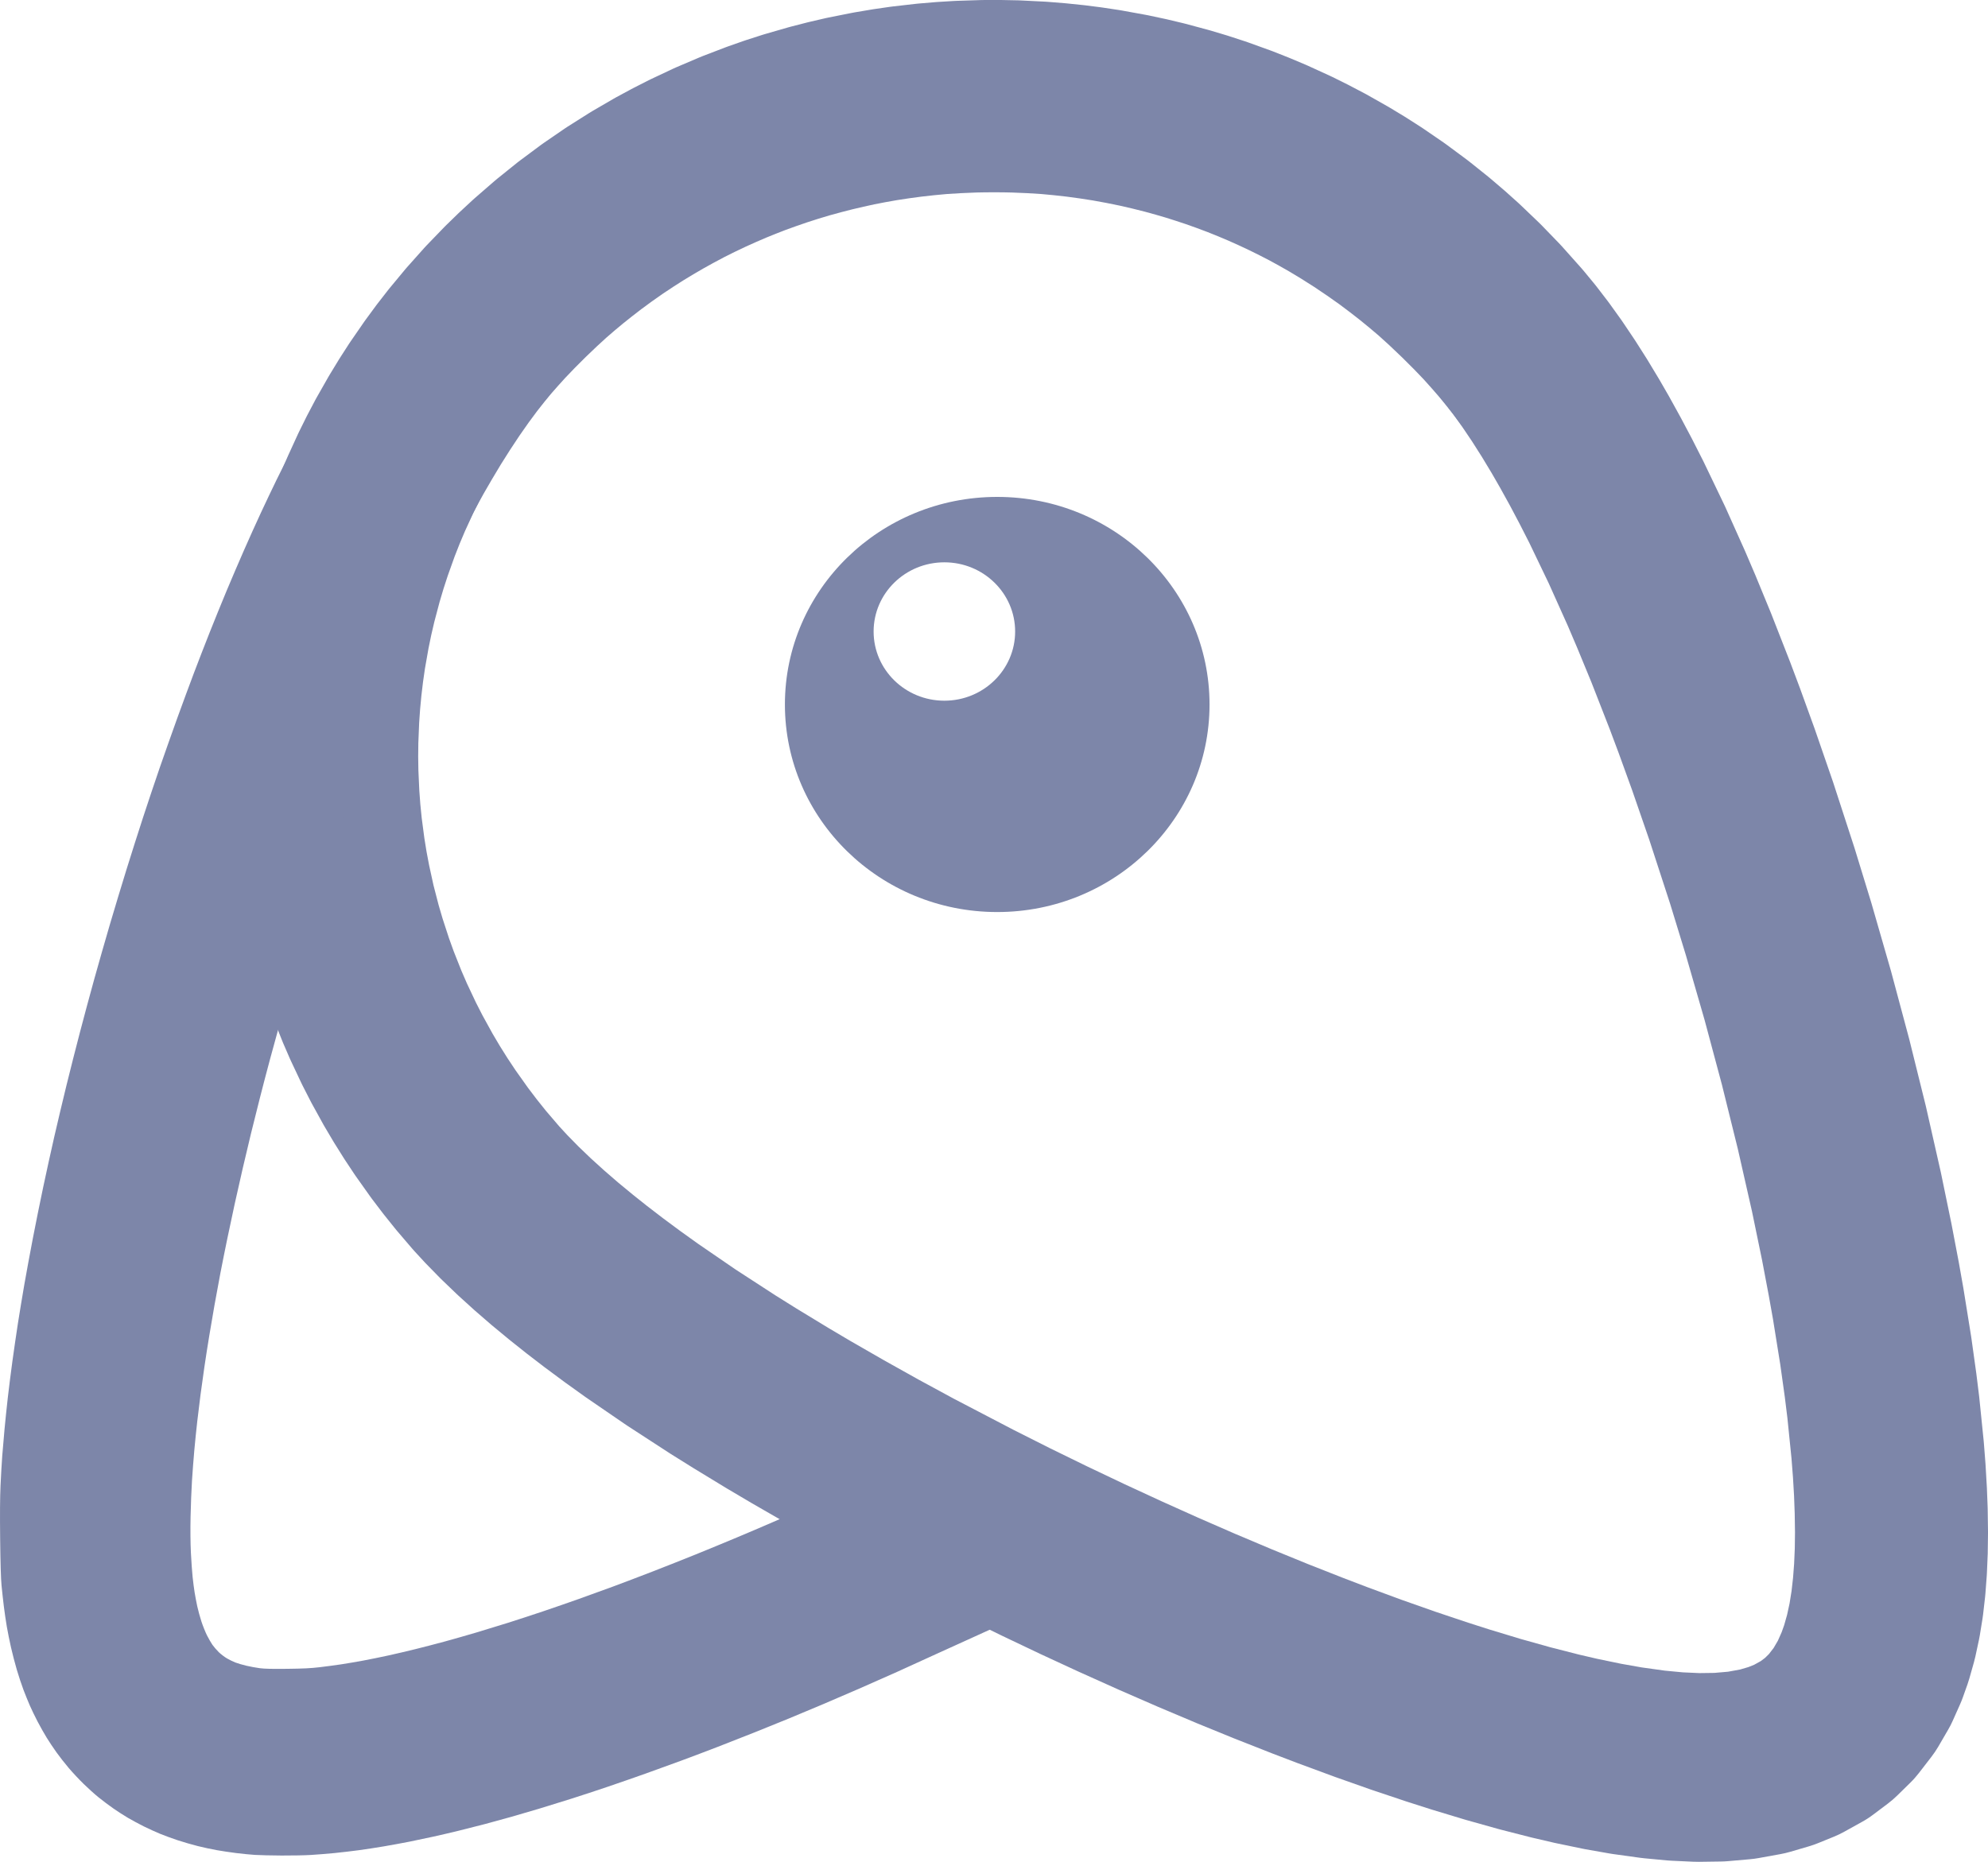 <svg width="79" height="74" viewBox="0 0 79 74" fill="none" xmlns="http://www.w3.org/2000/svg">
<path fill-rule="evenodd" clip-rule="evenodd" d="M39.628 36.25C34.968 36.25 31.191 32.556 31.191 28C31.191 23.444 34.968 19.75 39.628 19.75C44.287 19.75 48.065 23.444 48.065 28C48.065 32.556 44.287 36.25 39.628 36.25ZM37.528 27.85C39.081 27.85 40.34 26.619 40.34 25.1C40.34 23.581 39.081 22.35 37.528 22.35C35.975 22.35 34.716 23.581 34.716 25.1C34.716 26.619 35.975 27.85 37.528 27.85Z" fill="#7D86A9"/>
<path fill-rule="evenodd" clip-rule="evenodd" d="M39.737 6.54866e-06C39.766 -4.73706e-05 39.796 0 39.825 0.001L40.477 0.014C40.516 0.015 40.555 0.017 40.594 0.019L41.533 0.066C41.571 0.068 41.61 0.071 41.648 0.074L42.296 0.126C42.325 0.128 42.355 0.131 42.384 0.134L43.02 0.2C43.051 0.203 43.083 0.206 43.114 0.21L43.75 0.291C43.78 0.295 43.81 0.299 43.84 0.304L44.484 0.401C44.523 0.407 44.562 0.414 44.6 0.421L45.524 0.589C45.562 0.596 45.6 0.603 45.638 0.611L46.275 0.747C46.305 0.753 46.334 0.76 46.363 0.766L46.997 0.917C47.035 0.926 47.072 0.935 47.11 0.945L48.017 1.189C48.054 1.199 48.091 1.209 48.127 1.22L48.754 1.408C48.784 1.417 48.815 1.427 48.845 1.437L49.467 1.64C49.504 1.652 49.54 1.664 49.576 1.677L50.463 1.997C50.499 2.01 50.536 2.023 50.572 2.037L51.182 2.278C51.211 2.289 51.239 2.301 51.267 2.313L51.874 2.568C51.91 2.583 51.946 2.599 51.982 2.616L52.843 3.01C52.879 3.026 52.914 3.043 52.949 3.06L53.54 3.353C53.568 3.367 53.596 3.381 53.623 3.396L54.21 3.704C54.245 3.722 54.279 3.741 54.314 3.76L55.144 4.23C55.177 4.248 55.21 4.268 55.243 4.288L55.812 4.632C55.84 4.649 55.868 4.667 55.895 4.684L56.457 5.044C56.49 5.066 56.523 5.087 56.556 5.109L57.358 5.659C57.397 5.686 57.436 5.713 57.473 5.741L58.268 6.33C58.307 6.359 58.345 6.388 58.383 6.418L59.151 7.033C59.182 7.058 59.212 7.083 59.242 7.109L59.758 7.549C59.782 7.569 59.805 7.59 59.829 7.611L60.334 8.064C60.364 8.091 60.393 8.118 60.422 8.146L61.141 8.834C61.176 8.867 61.21 8.901 61.244 8.935L61.953 9.668C61.99 9.705 62.025 9.743 62.06 9.782L62.842 10.659C62.875 10.696 62.907 10.733 62.938 10.771L63.361 11.284C63.389 11.319 63.417 11.353 63.444 11.388L63.904 11.988C63.928 12.02 63.952 12.052 63.975 12.085L64.429 12.717C64.45 12.748 64.472 12.778 64.492 12.809L64.936 13.47C64.954 13.496 64.972 13.523 64.989 13.55L65.426 14.237C65.442 14.262 65.458 14.288 65.473 14.313L65.902 15.025C65.915 15.045 65.927 15.066 65.939 15.087L66.314 15.737C66.325 15.757 66.337 15.777 66.348 15.798L66.768 16.559C66.779 16.579 66.79 16.598 66.8 16.618L67.217 17.405C67.222 17.416 67.228 17.427 67.234 17.438C67.237 17.445 67.241 17.452 67.245 17.459L67.664 18.284C67.673 18.302 67.682 18.319 67.691 18.337C67.694 18.344 67.697 18.351 67.701 18.358L68.507 20.038C68.522 20.067 68.535 20.097 68.549 20.126L69.342 21.895C69.351 21.915 69.36 21.935 69.368 21.955L69.767 22.888C69.773 22.903 69.779 22.918 69.785 22.933L70.365 24.342C70.374 24.362 70.382 24.383 70.39 24.404L71.142 26.327C71.148 26.343 71.154 26.359 71.16 26.375L71.536 27.376C71.541 27.389 71.546 27.402 71.55 27.416L72.096 28.922C72.102 28.939 72.108 28.956 72.114 28.973L72.82 31.017C72.828 31.039 72.835 31.06 72.842 31.081L73.686 33.676C73.693 33.696 73.699 33.716 73.705 33.736L74.352 35.846C74.358 35.866 74.364 35.886 74.37 35.906L75.13 38.544C75.134 38.556 75.138 38.569 75.141 38.583C75.144 38.592 75.146 38.601 75.149 38.611L75.855 41.246C75.861 41.269 75.867 41.291 75.873 41.314L76.52 43.924C76.525 43.948 76.531 43.972 76.537 43.996L77.117 46.557C77.122 46.58 77.127 46.603 77.132 46.626L77.546 48.632C77.55 48.651 77.554 48.67 77.557 48.689L77.837 50.16C77.839 50.175 77.842 50.189 77.845 50.204L78.018 51.181C78.022 51.201 78.025 51.221 78.028 51.24L78.328 53.106C78.331 53.124 78.334 53.143 78.336 53.162C78.337 53.168 78.338 53.174 78.339 53.18L78.529 54.542C78.532 54.562 78.535 54.581 78.537 54.601L78.649 55.506C78.652 55.532 78.655 55.558 78.657 55.584L78.828 57.267C78.831 57.296 78.834 57.325 78.836 57.355L78.901 58.192C78.902 58.215 78.904 58.238 78.905 58.261L78.952 59.064C78.954 59.089 78.955 59.113 78.956 59.138L78.986 59.922C78.987 59.952 78.988 59.981 78.988 60.011L79 60.856C79 60.889 79 60.921 79 60.953L78.99 61.692C78.99 61.718 78.99 61.745 78.989 61.771C78.988 61.781 78.988 61.791 78.987 61.801L78.957 62.517C78.955 62.558 78.953 62.599 78.95 62.64L78.897 63.337C78.893 63.383 78.889 63.43 78.884 63.476L78.806 64.158C78.799 64.214 78.792 64.27 78.783 64.326L78.675 64.995C78.665 65.059 78.653 65.122 78.639 65.185L78.497 65.845C78.48 65.921 78.462 65.997 78.44 66.072L78.259 66.712C78.237 66.79 78.212 66.868 78.185 66.945L77.996 67.476C77.963 67.567 77.928 67.656 77.888 67.744L77.597 68.396C77.543 68.518 77.482 68.637 77.414 68.752L77.022 69.426C76.94 69.566 76.849 69.701 76.749 69.83L76.254 70.471C76.148 70.608 76.034 70.737 75.91 70.858L75.395 71.363C75.277 71.479 75.152 71.587 75.02 71.686L74.438 72.124C74.295 72.232 74.145 72.33 73.987 72.416L73.286 72.805C73.15 72.88 73.01 72.948 72.865 73.006L72.245 73.258C72.125 73.307 72.002 73.349 71.878 73.386L71.155 73.598C71.023 73.637 70.888 73.669 70.751 73.694L69.89 73.85C69.772 73.872 69.652 73.888 69.531 73.898L68.665 73.974C68.57 73.982 68.473 73.987 68.377 73.988L67.517 74C67.44 74.001 67.362 73.999 67.285 73.996L66.418 73.956C66.356 73.953 66.293 73.949 66.23 73.943L65.34 73.859C65.283 73.854 65.226 73.847 65.169 73.839L64.093 73.69C64.045 73.683 63.997 73.675 63.95 73.667L63.003 73.5C62.965 73.493 62.927 73.486 62.889 73.478L61.835 73.259C61.816 73.255 61.797 73.251 61.777 73.247C61.766 73.244 61.755 73.242 61.744 73.239L60.934 73.051C60.906 73.044 60.879 73.038 60.851 73.031L59.631 72.719C59.602 72.712 59.573 72.704 59.544 72.696L58.275 72.34C58.249 72.333 58.224 72.325 58.199 72.318L56.896 71.924C56.876 71.918 56.856 71.912 56.836 71.905L55.932 71.616C55.916 71.611 55.899 71.605 55.882 71.6L54.521 71.144C54.502 71.137 54.482 71.13 54.463 71.124L53.064 70.63C53.047 70.624 53.029 70.618 53.011 70.611L51.59 70.086C51.583 70.084 51.577 70.082 51.57 70.079C51.563 70.077 51.556 70.074 51.549 70.071L50.578 69.7C50.572 69.698 50.565 69.696 50.559 69.693C50.553 69.691 50.546 69.688 50.539 69.685L49.079 69.11C49.064 69.104 49.049 69.098 49.034 69.092L47.552 68.487C47.539 68.481 47.525 68.475 47.511 68.469L46.017 67.839C46.002 67.833 45.988 67.826 45.974 67.82L44.469 67.164C44.463 67.161 44.457 67.159 44.451 67.156C44.444 67.153 44.438 67.15 44.431 67.147L42.922 66.469C42.909 66.464 42.896 66.458 42.883 66.452L41.372 65.753C41.358 65.747 41.346 65.741 41.333 65.735L39.825 65.017C39.812 65.011 39.8 65.005 39.788 64.999L38.286 64.265C38.273 64.259 38.259 64.252 38.246 64.245L36.749 63.492C36.732 63.483 36.715 63.475 36.698 63.466L34.263 62.195C34.245 62.185 34.227 62.176 34.209 62.166L32.761 61.381C32.747 61.373 32.733 61.365 32.719 61.358L31.305 60.567C31.29 60.559 31.276 60.551 31.262 60.543L29.882 59.749C29.874 59.744 29.866 59.74 29.859 59.735C29.854 59.732 29.848 59.729 29.843 59.726L28.931 59.187C28.918 59.179 28.904 59.171 28.89 59.163L27.574 58.362C27.56 58.354 27.547 58.346 27.534 58.337L26.659 57.791C26.64 57.779 26.621 57.766 26.602 57.754L24.948 56.679C24.921 56.662 24.895 56.644 24.869 56.627L23.303 55.553C23.281 55.538 23.258 55.522 23.236 55.506L22.472 54.958C22.456 54.947 22.44 54.935 22.424 54.923L21.695 54.382C21.677 54.37 21.66 54.357 21.643 54.344L20.941 53.805C20.93 53.796 20.919 53.788 20.908 53.779C20.901 53.774 20.895 53.769 20.889 53.764L20.291 53.288C20.273 53.274 20.254 53.259 20.236 53.244L19.583 52.704C19.561 52.686 19.539 52.667 19.517 52.649L18.891 52.107C18.869 52.088 18.847 52.068 18.825 52.048L18.226 51.505C18.199 51.481 18.173 51.457 18.148 51.432L17.578 50.885C17.549 50.858 17.522 50.831 17.494 50.803L16.961 50.258C16.934 50.231 16.908 50.204 16.882 50.176L16.48 49.74C16.448 49.705 16.416 49.669 16.385 49.633L15.771 48.915C15.745 48.884 15.719 48.853 15.694 48.821L15.262 48.282C15.242 48.257 15.222 48.232 15.203 48.206L14.787 47.659C14.763 47.627 14.739 47.594 14.716 47.562L14.148 46.762C14.126 46.73 14.104 46.698 14.082 46.666L13.707 46.101C13.689 46.074 13.672 46.047 13.655 46.02L13.302 45.457C13.284 45.43 13.267 45.402 13.251 45.374L12.909 44.796C12.889 44.763 12.87 44.729 12.851 44.696L12.386 43.852C12.367 43.816 12.348 43.781 12.33 43.745L12.022 43.142C12.005 43.108 11.988 43.074 11.972 43.04L11.566 42.178C11.549 42.143 11.533 42.107 11.517 42.071L11.25 41.455C11.235 41.419 11.22 41.383 11.206 41.347L10.856 40.466C10.842 40.43 10.828 40.393 10.815 40.356L10.589 39.729C10.576 39.694 10.564 39.659 10.552 39.623L10.261 38.731C10.249 38.695 10.238 38.658 10.227 38.621L10.041 37.985C10.03 37.948 10.02 37.912 10.011 37.875L9.774 36.958C9.762 36.914 9.751 36.869 9.741 36.824L9.539 35.901C9.531 35.865 9.524 35.828 9.517 35.792L9.398 35.158C9.393 35.129 9.388 35.1 9.383 35.071L9.279 34.434C9.273 34.397 9.268 34.359 9.263 34.321L9.142 33.401C9.137 33.364 9.133 33.326 9.129 33.289L9.065 32.649C9.063 32.62 9.06 32.591 9.058 32.562L9.009 31.922C9.006 31.884 9.004 31.846 9.002 31.808L8.961 30.885C8.96 30.848 8.958 30.811 8.958 30.774L8.949 30.134C8.948 30.104 8.948 30.074 8.948 30.044L8.955 29.402C8.955 29.365 8.956 29.328 8.958 29.291L8.995 28.37C8.996 28.334 8.998 28.297 9.001 28.261L9.046 27.622C9.048 27.591 9.05 27.56 9.053 27.53L9.113 26.903C9.116 26.874 9.119 26.844 9.123 26.815L9.197 26.19C9.201 26.161 9.205 26.132 9.209 26.103L9.3 25.469C9.306 25.432 9.312 25.394 9.318 25.357L9.478 24.448C9.484 24.412 9.491 24.377 9.498 24.341L9.628 23.712C9.634 23.682 9.641 23.652 9.648 23.621L9.794 22.994C9.802 22.959 9.811 22.923 9.821 22.887L10.057 21.994C10.067 21.958 10.077 21.922 10.087 21.887L10.271 21.269C10.279 21.241 10.288 21.212 10.297 21.183L10.496 20.569C10.508 20.533 10.52 20.497 10.533 20.461L10.847 19.586C10.86 19.551 10.873 19.516 10.886 19.481L11.123 18.878C11.135 18.849 11.146 18.82 11.159 18.791L11.412 18.193C11.426 18.159 11.441 18.125 11.456 18.092L11.846 17.24C11.862 17.205 11.879 17.171 11.896 17.136L12.186 16.551C12.2 16.523 12.214 16.496 12.229 16.468L12.534 15.889C12.553 15.855 12.571 15.821 12.59 15.788L13.057 14.967C13.075 14.935 13.094 14.902 13.114 14.871L13.457 14.308C13.473 14.28 13.49 14.253 13.508 14.226L13.867 13.669C13.888 13.637 13.91 13.604 13.932 13.572L14.473 12.788C14.495 12.757 14.517 12.726 14.539 12.696L14.934 12.159C14.953 12.134 14.972 12.108 14.991 12.083L15.403 11.553C15.428 11.521 15.453 11.489 15.479 11.458L16.104 10.704C16.133 10.669 16.163 10.634 16.194 10.6L16.858 9.856C16.89 9.82 16.923 9.784 16.957 9.749L17.646 9.035C17.674 9.007 17.702 8.979 17.73 8.951L18.22 8.474C18.243 8.452 18.266 8.43 18.289 8.409L18.795 7.94C18.825 7.913 18.855 7.885 18.886 7.859L19.648 7.198C19.683 7.166 19.72 7.136 19.757 7.106L20.555 6.464C20.593 6.434 20.631 6.404 20.67 6.376L21.487 5.768C21.526 5.739 21.566 5.71 21.606 5.683L22.439 5.111C22.479 5.084 22.519 5.057 22.559 5.032L23.409 4.495C23.449 4.469 23.491 4.444 23.533 4.419L24.388 3.922C24.422 3.902 24.456 3.883 24.491 3.864L25.086 3.543C25.114 3.527 25.143 3.512 25.172 3.498L25.772 3.192C25.808 3.174 25.845 3.156 25.881 3.139L26.765 2.723C26.807 2.704 26.85 2.685 26.893 2.666L27.799 2.28C27.843 2.261 27.887 2.243 27.932 2.226L28.837 1.879C28.874 1.864 28.912 1.851 28.949 1.838L29.577 1.618C29.607 1.608 29.637 1.598 29.667 1.588L30.298 1.385C30.336 1.373 30.373 1.362 30.411 1.351L31.326 1.087C31.364 1.076 31.402 1.065 31.44 1.056L32.078 0.892C32.107 0.885 32.136 0.878 32.165 0.871L32.806 0.722C32.845 0.713 32.885 0.705 32.924 0.697L33.852 0.512C33.89 0.504 33.928 0.497 33.966 0.491L34.613 0.382C34.644 0.376 34.674 0.372 34.705 0.367L35.353 0.273C35.391 0.268 35.43 0.263 35.469 0.258L36.403 0.151C36.441 0.147 36.478 0.143 36.516 0.14L37.168 0.085C37.2 0.082 37.231 0.08 37.263 0.078L37.916 0.038C37.955 0.036 37.993 0.034 38.032 0.033L38.97 0.003C39.009 0.002 39.047 0.001 39.086 0.001L39.737 6.54866e-06ZM39.158 7.501L38.335 7.527L37.787 7.56L37.239 7.607L36.418 7.701L35.873 7.78L35.329 7.872L34.517 8.034L33.978 8.159L33.44 8.296L32.639 8.528L32.11 8.698L31.583 8.882L30.8 9.182L30.024 9.513L29.259 9.873L28.755 10.129L28.255 10.4L27.514 10.83L26.786 11.291L26.072 11.781L25.371 12.302L24.685 12.854L24.023 13.428L23.597 13.822L23.184 14.225L22.586 14.844L22.017 15.482L21.475 16.135L21.131 16.578L20.798 17.03L20.322 17.72L20.021 18.187L19.732 18.661L19.322 19.382L19.065 19.868L18.822 20.36L18.478 21.108L18.265 21.612L18.066 22.119L17.791 22.888L17.623 23.405L17.468 23.927L17.26 24.713L17.137 25.241L17.028 25.771L16.887 26.571L16.81 27.106L16.746 27.644L16.695 28.181L16.657 28.72L16.624 29.532L16.618 30.072L16.626 30.613L16.663 31.424L16.703 31.964L16.757 32.504L16.863 33.312L16.95 33.849L17.051 34.384L17.226 35.184L17.432 35.979L17.586 36.505L17.842 37.29L18.029 37.809L18.335 38.581L18.556 39.09L18.913 39.847L19.168 40.347L19.576 41.088L19.864 41.575L20.166 42.056L20.482 42.532L20.982 43.236L21.332 43.697L21.695 44.151L22.223 44.768L22.538 45.11L22.991 45.572L23.481 46.042L24.007 46.519L24.566 47.003L25.159 47.492L25.703 47.925L26.353 48.424L27.033 48.928L27.74 49.435L29.233 50.459L30.819 51.489L31.644 52.005L32.92 52.781L33.792 53.297L35.131 54.067L36.503 54.834L37.902 55.593L40.285 56.836L41.736 57.567L43.199 58.282L44.669 58.981L46.142 59.662L47.613 60.323L49.078 60.962L50.53 61.575L51.969 62.163L53.386 62.721L54.318 63.077L55.694 63.585L57.036 64.058L58.343 64.496L59.191 64.767L60.426 65.141L61.614 65.474L62.749 65.764L63.473 65.932L64.424 66.129L65.243 66.274L66.162 66.402L66.872 66.469L67.528 66.499L68.128 66.491L68.669 66.444L69.148 66.357L69.484 66.258L69.709 66.167L69.972 66.021L70.14 65.894L70.293 65.744L70.481 65.501L70.65 65.212L70.8 64.874L70.9 64.594L71.016 64.184L71.114 63.733L71.193 63.241L71.253 62.712L71.296 62.145L71.322 61.545L71.33 60.91L71.319 60.157L71.293 59.455L71.25 58.723L71.191 57.963L71.029 56.364L70.926 55.528L70.745 54.233L70.456 52.434L70.291 51.508L70.022 50.087L69.621 48.145L69.056 45.655L68.427 43.114L67.739 40.545L66.996 37.97L66.368 35.92L65.543 33.388L64.856 31.4L64.327 29.939L63.968 28.981L63.238 27.112L62.679 25.756L62.304 24.876L61.544 23.183L60.777 21.585L60.39 20.825L60.003 20.093L59.615 19.391L59.276 18.802L58.889 18.16L58.502 17.551L58.115 16.976L57.729 16.438L57.347 15.939L57.013 15.534L56.332 14.771L55.727 14.146L55.103 13.55L54.678 13.168L54.244 12.798L53.579 12.266L52.899 11.762L52.204 11.286L51.733 10.984L51.255 10.694L50.526 10.283L50.034 10.024L49.538 9.778L48.783 9.433L48.274 9.218L47.76 9.015L46.981 8.735L46.458 8.564L45.932 8.406L45.135 8.193L44.601 8.066L44.064 7.952L43.255 7.805L42.713 7.723L42.169 7.653L41.624 7.597L41.077 7.553L40.255 7.511L39.707 7.5L39.158 7.501Z" fill="#7D86A9"/>
<path fill-rule="evenodd" clip-rule="evenodd" d="M40.267 64.343C39.718 64.605 37.71 65.508 37.261 65.715C36.812 65.923 36.089 66.252 35.654 66.448C35.22 66.643 34.537 66.945 34.138 67.119C33.739 67.293 33.092 67.572 32.7 67.738C32.308 67.905 31.696 68.161 31.34 68.307C30.983 68.453 30.371 68.701 29.979 68.858C29.587 69.014 28.934 69.271 28.528 69.428C28.122 69.585 27.469 69.832 27.077 69.977C26.685 70.122 26.044 70.355 25.652 70.494C25.26 70.634 24.589 70.867 24.162 71.012C23.734 71.158 23.064 71.378 22.672 71.502C22.28 71.626 21.708 71.803 21.402 71.895C21.095 71.987 20.606 72.13 20.314 72.213C20.021 72.296 19.549 72.425 19.264 72.501C18.979 72.576 18.507 72.696 18.215 72.767C17.922 72.839 17.479 72.942 17.23 72.997C16.98 73.052 16.549 73.143 16.271 73.199C15.993 73.254 15.533 73.339 15.247 73.387C14.962 73.436 14.519 73.503 14.263 73.538C14.006 73.573 13.569 73.624 13.291 73.652C13.013 73.679 12.593 73.713 12.358 73.727C12.123 73.742 11.598 73.752 11.192 73.75C10.786 73.748 10.308 73.737 10.13 73.725C9.951 73.714 9.613 73.681 9.378 73.651C9.143 73.621 8.793 73.569 8.601 73.534C8.409 73.5 8.075 73.428 7.859 73.374C7.643 73.32 7.29 73.218 7.075 73.147C6.859 73.076 6.54 72.96 6.365 72.888C6.191 72.816 5.897 72.682 5.711 72.59C5.526 72.497 5.246 72.347 5.089 72.255C4.933 72.163 4.668 71.993 4.502 71.877C4.335 71.761 4.073 71.564 3.919 71.439C3.764 71.314 3.496 71.073 3.323 70.903C3.149 70.734 2.884 70.45 2.733 70.273C2.582 70.095 2.362 69.815 2.245 69.65C2.127 69.486 1.952 69.223 1.856 69.067C1.759 68.91 1.597 68.623 1.495 68.428C1.394 68.234 1.256 67.949 1.189 67.796C1.122 67.643 1.007 67.359 0.933 67.165C0.86 66.972 0.741 66.613 0.669 66.369C0.597 66.124 0.493 65.725 0.438 65.481C0.382 65.237 0.308 64.868 0.272 64.659C0.236 64.45 0.182 64.086 0.153 63.849C0.124 63.613 0.082 63.237 0.061 63.014C0.035 62.743 0.017 62.135 0.006 61.168C-0.005 60.192 -0 59.505 0.021 59.043C0.038 58.667 0.069 58.138 0.089 57.866C0.11 57.595 0.151 57.117 0.18 56.804C0.209 56.491 0.268 55.927 0.31 55.552C0.353 55.176 0.435 54.527 0.492 54.11C0.549 53.692 0.648 53.015 0.711 52.604C0.775 52.194 0.891 51.494 0.968 51.048C1.046 50.603 1.197 49.784 1.304 49.227C1.411 48.67 1.597 47.748 1.718 47.178C1.838 46.607 2.037 45.707 2.158 45.176C2.279 44.646 2.497 43.729 2.641 43.14C2.786 42.55 3.026 41.601 3.176 41.031C3.325 40.46 3.581 39.509 3.745 38.918C3.909 38.327 4.189 37.348 4.367 36.742C4.545 36.137 4.842 35.153 5.028 34.554C5.214 33.956 5.511 33.022 5.688 32.48C5.865 31.937 6.163 31.049 6.35 30.506C6.538 29.964 6.854 29.07 7.052 28.521C7.251 27.971 7.548 27.168 7.711 26.737C7.874 26.306 8.154 25.585 8.332 25.136C8.51 24.686 8.811 23.947 9.001 23.491C9.191 23.036 9.504 22.305 9.697 21.867C9.889 21.429 10.192 20.757 10.37 20.375C10.548 19.992 10.827 19.406 10.99 19.072C11.152 18.738 11.468 18.112 11.691 17.68C11.915 17.249 12.256 16.611 12.451 16.264C12.645 15.916 12.95 15.386 13.129 15.087C13.307 14.788 13.588 14.333 13.752 14.075C13.917 13.818 14.191 13.402 14.362 13.152C14.534 12.902 14.795 12.532 14.944 12.33C15.093 12.128 15.344 11.8 15.5 11.602C15.657 11.403 15.934 11.067 16.116 10.855C16.297 10.644 16.619 10.283 16.831 10.053C17.042 9.823 17.426 9.426 17.683 9.17C17.939 8.914 18.336 8.534 18.564 8.325C18.792 8.116 19.121 7.823 19.294 7.673C19.468 7.524 19.777 7.265 19.981 7.099C20.185 6.933 20.525 6.666 20.735 6.506C20.946 6.346 21.279 6.101 21.474 5.963C21.669 5.824 21.998 5.596 22.205 5.457C22.412 5.317 22.762 5.089 22.985 4.95C23.206 4.811 23.574 4.589 23.801 4.457C24.028 4.325 24.423 4.103 24.68 3.963C24.936 3.823 25.397 3.586 25.703 3.435C26.01 3.285 26.436 3.083 26.649 2.986C26.863 2.89 27.213 2.738 27.427 2.647C27.64 2.557 28.008 2.41 28.243 2.319C28.478 2.229 28.875 2.083 29.124 1.996C29.373 1.908 29.799 1.766 30.07 1.68C30.341 1.594 30.807 1.456 31.107 1.373C31.406 1.29 31.907 1.16 32.221 1.085C32.534 1.01 33.082 0.891 33.439 0.821C33.795 0.75 34.337 0.654 34.644 0.607C34.95 0.559 35.393 0.497 35.628 0.468C35.864 0.439 36.221 0.399 36.422 0.378C36.624 0.358 37.084 0.321 37.446 0.296C37.951 0.261 38.408 0.25 39.425 0.25C40.172 0.25 40.994 0.264 41.316 0.282C41.63 0.3 42.073 0.331 42.301 0.352C42.529 0.373 42.999 0.425 43.345 0.467C43.691 0.509 44.215 0.582 44.511 0.631C44.806 0.679 45.28 0.764 45.563 0.82C45.847 0.876 46.348 0.985 46.678 1.063C47.007 1.141 47.516 1.271 47.808 1.352C48.1 1.433 48.546 1.563 48.8 1.641C49.053 1.719 49.52 1.874 49.836 1.986C50.153 2.098 50.651 2.284 50.943 2.4C51.235 2.515 51.698 2.707 51.971 2.826C52.243 2.945 52.716 3.163 53.02 3.311C53.325 3.459 53.76 3.679 53.988 3.798C54.216 3.918 54.566 4.109 54.766 4.222C54.965 4.335 55.292 4.526 55.491 4.645C55.691 4.765 56.052 4.99 56.294 5.146C56.537 5.302 56.892 5.539 57.085 5.672C57.277 5.805 57.598 6.033 57.797 6.179C57.997 6.326 58.3 6.553 58.471 6.685C58.642 6.817 58.96 7.072 59.176 7.25C59.393 7.429 59.755 7.737 59.98 7.935C60.205 8.132 60.609 8.505 60.878 8.762C61.147 9.02 61.534 9.403 61.737 9.614C61.941 9.825 62.276 10.186 62.481 10.415C62.687 10.645 62.992 10.996 63.159 11.195C63.327 11.395 63.606 11.74 63.779 11.963C63.952 12.186 64.215 12.533 64.363 12.735C64.511 12.936 64.746 13.267 64.884 13.468C65.022 13.67 65.269 14.046 65.434 14.303C65.598 14.56 65.849 14.97 65.991 15.214C66.134 15.457 66.365 15.867 66.505 16.125C66.645 16.382 66.852 16.78 66.965 17.01C67.078 17.239 67.247 17.592 67.34 17.794C67.433 17.996 67.584 18.335 67.675 18.548C67.766 18.761 67.915 19.126 68.006 19.358C68.097 19.59 60.418 20.83 60.418 20.83C60.332 20.642 60.154 20.278 60.022 20.02C59.891 19.763 59.676 19.365 59.545 19.135C59.413 18.905 59.184 18.524 59.035 18.288C58.886 18.051 58.641 17.681 58.491 17.465C58.341 17.25 58.052 16.857 57.849 16.593C57.645 16.328 57.344 15.954 57.179 15.76C57.014 15.567 56.742 15.26 56.575 15.077C56.409 14.895 56.021 14.501 55.713 14.201C55.406 13.901 54.99 13.514 54.79 13.341C54.59 13.167 54.257 12.89 54.051 12.726C53.846 12.561 53.473 12.276 53.224 12.093C52.974 11.91 52.525 11.601 52.226 11.405C51.927 11.21 51.484 10.935 51.241 10.795C50.999 10.654 50.638 10.452 50.438 10.346C50.238 10.24 49.883 10.06 49.648 9.947C49.412 9.833 49.041 9.663 48.822 9.568C48.603 9.472 48.224 9.316 47.98 9.221C47.736 9.126 47.349 8.985 47.121 8.907C46.893 8.83 46.537 8.714 46.331 8.651C46.124 8.588 45.745 8.48 45.489 8.412C45.232 8.343 44.783 8.236 44.491 8.172C44.199 8.109 43.721 8.016 43.428 7.967C43.136 7.918 42.67 7.85 42.392 7.816C42.114 7.782 41.665 7.735 41.394 7.713C41.123 7.691 40.591 7.663 40.211 7.652C39.831 7.64 39.201 7.64 38.811 7.651C38.422 7.663 37.882 7.691 37.611 7.713C37.34 7.735 36.894 7.781 36.62 7.815C36.345 7.849 35.908 7.911 35.648 7.954C35.388 7.997 34.983 8.072 34.747 8.121C34.512 8.17 34.116 8.26 33.866 8.321C33.617 8.382 33.215 8.489 32.972 8.558C32.73 8.627 32.327 8.753 32.077 8.836C31.826 8.92 31.441 9.056 31.221 9.138C31.001 9.221 30.653 9.359 30.448 9.445C30.242 9.531 29.878 9.691 29.639 9.801C29.399 9.911 29.004 10.104 28.76 10.23C28.517 10.357 28.146 10.558 27.937 10.678C27.728 10.797 27.381 11.003 27.168 11.135C26.954 11.267 26.577 11.512 26.331 11.68C26.084 11.849 25.706 12.12 25.49 12.284C25.275 12.447 24.946 12.705 24.759 12.857C24.573 13.009 24.275 13.262 24.097 13.419C23.919 13.576 23.55 13.922 23.278 14.187C23.006 14.453 22.637 14.829 22.457 15.024C22.278 15.219 22.024 15.504 21.893 15.656C21.763 15.81 21.515 16.117 21.344 16.34C21.172 16.562 20.861 16.995 20.652 17.302C20.442 17.609 20.106 18.129 19.904 18.458C19.703 18.787 19.391 19.316 19.212 19.633C19.032 19.951 18.632 20.705 18.322 21.311C18.012 21.916 17.621 22.707 17.451 23.069C17.282 23.431 17.04 23.96 16.912 24.244C16.785 24.529 16.553 25.059 16.396 25.421C16.24 25.783 15.975 26.415 15.806 26.826C15.638 27.236 15.372 27.902 15.214 28.305C15.056 28.709 14.793 29.399 14.629 29.838C14.465 30.277 14.201 31 14.042 31.445C13.883 31.889 13.621 32.639 13.459 33.112C13.298 33.585 13.049 34.331 12.906 34.769C12.763 35.208 12.554 35.862 12.44 36.224C12.326 36.586 12.139 37.189 12.025 37.565C11.911 37.94 11.724 38.566 11.61 38.956C11.496 39.346 11.304 40.017 11.183 40.449C11.062 40.88 10.862 41.608 10.739 42.068C10.615 42.527 10.429 43.238 10.325 43.649C10.22 44.059 10.063 44.691 9.974 45.053C9.886 45.415 9.74 46.029 9.65 46.419C9.56 46.809 9.416 47.446 9.33 47.836C9.244 48.225 9.11 48.857 9.031 49.24C8.951 49.622 8.828 50.243 8.755 50.618C8.683 50.994 8.578 51.563 8.522 51.883C8.465 52.203 8.373 52.744 8.317 53.085C8.26 53.426 8.173 53.984 8.123 54.325C8.073 54.666 8.003 55.166 7.968 55.438C7.932 55.709 7.874 56.187 7.838 56.5C7.802 56.813 7.75 57.331 7.721 57.651C7.692 57.971 7.651 58.512 7.629 58.853C7.607 59.194 7.582 59.839 7.573 60.286C7.562 60.796 7.567 61.33 7.586 61.716C7.603 62.055 7.634 62.491 7.655 62.686C7.676 62.88 7.711 63.154 7.734 63.293C7.756 63.432 7.803 63.679 7.838 63.842C7.874 64.005 7.948 64.278 8.004 64.449C8.06 64.62 8.159 64.866 8.223 64.995C8.288 65.124 8.386 65.294 8.441 65.374C8.497 65.454 8.611 65.585 8.694 65.667C8.778 65.748 8.923 65.859 9.016 65.913C9.108 65.967 9.258 66.04 9.348 66.076C9.438 66.111 9.635 66.17 9.786 66.205C9.937 66.241 10.178 66.285 10.322 66.304C10.512 66.329 10.809 66.336 11.412 66.329C12.046 66.322 12.348 66.307 12.695 66.266C12.944 66.237 13.329 66.185 13.55 66.152C13.771 66.118 14.168 66.051 14.431 66.002C14.695 65.953 15.15 65.86 15.442 65.796C15.734 65.732 16.218 65.619 16.517 65.544C16.817 65.47 17.341 65.334 17.683 65.241C18.025 65.147 18.585 64.988 18.927 64.886C19.269 64.784 19.841 64.609 20.197 64.497C20.553 64.385 21.183 64.178 21.596 64.039C22.009 63.899 22.639 63.681 22.996 63.554C23.352 63.428 23.958 63.208 24.343 63.066C24.728 62.923 25.445 62.651 25.937 62.46C26.428 62.269 27.192 61.967 27.634 61.788C28.076 61.609 28.816 61.304 29.28 61.109C29.743 60.915 30.448 60.614 30.847 60.44C31.246 60.266 31.917 59.97 32.337 59.782L40.267 64.343Z" fill="#7D86A9"/>
</svg>
